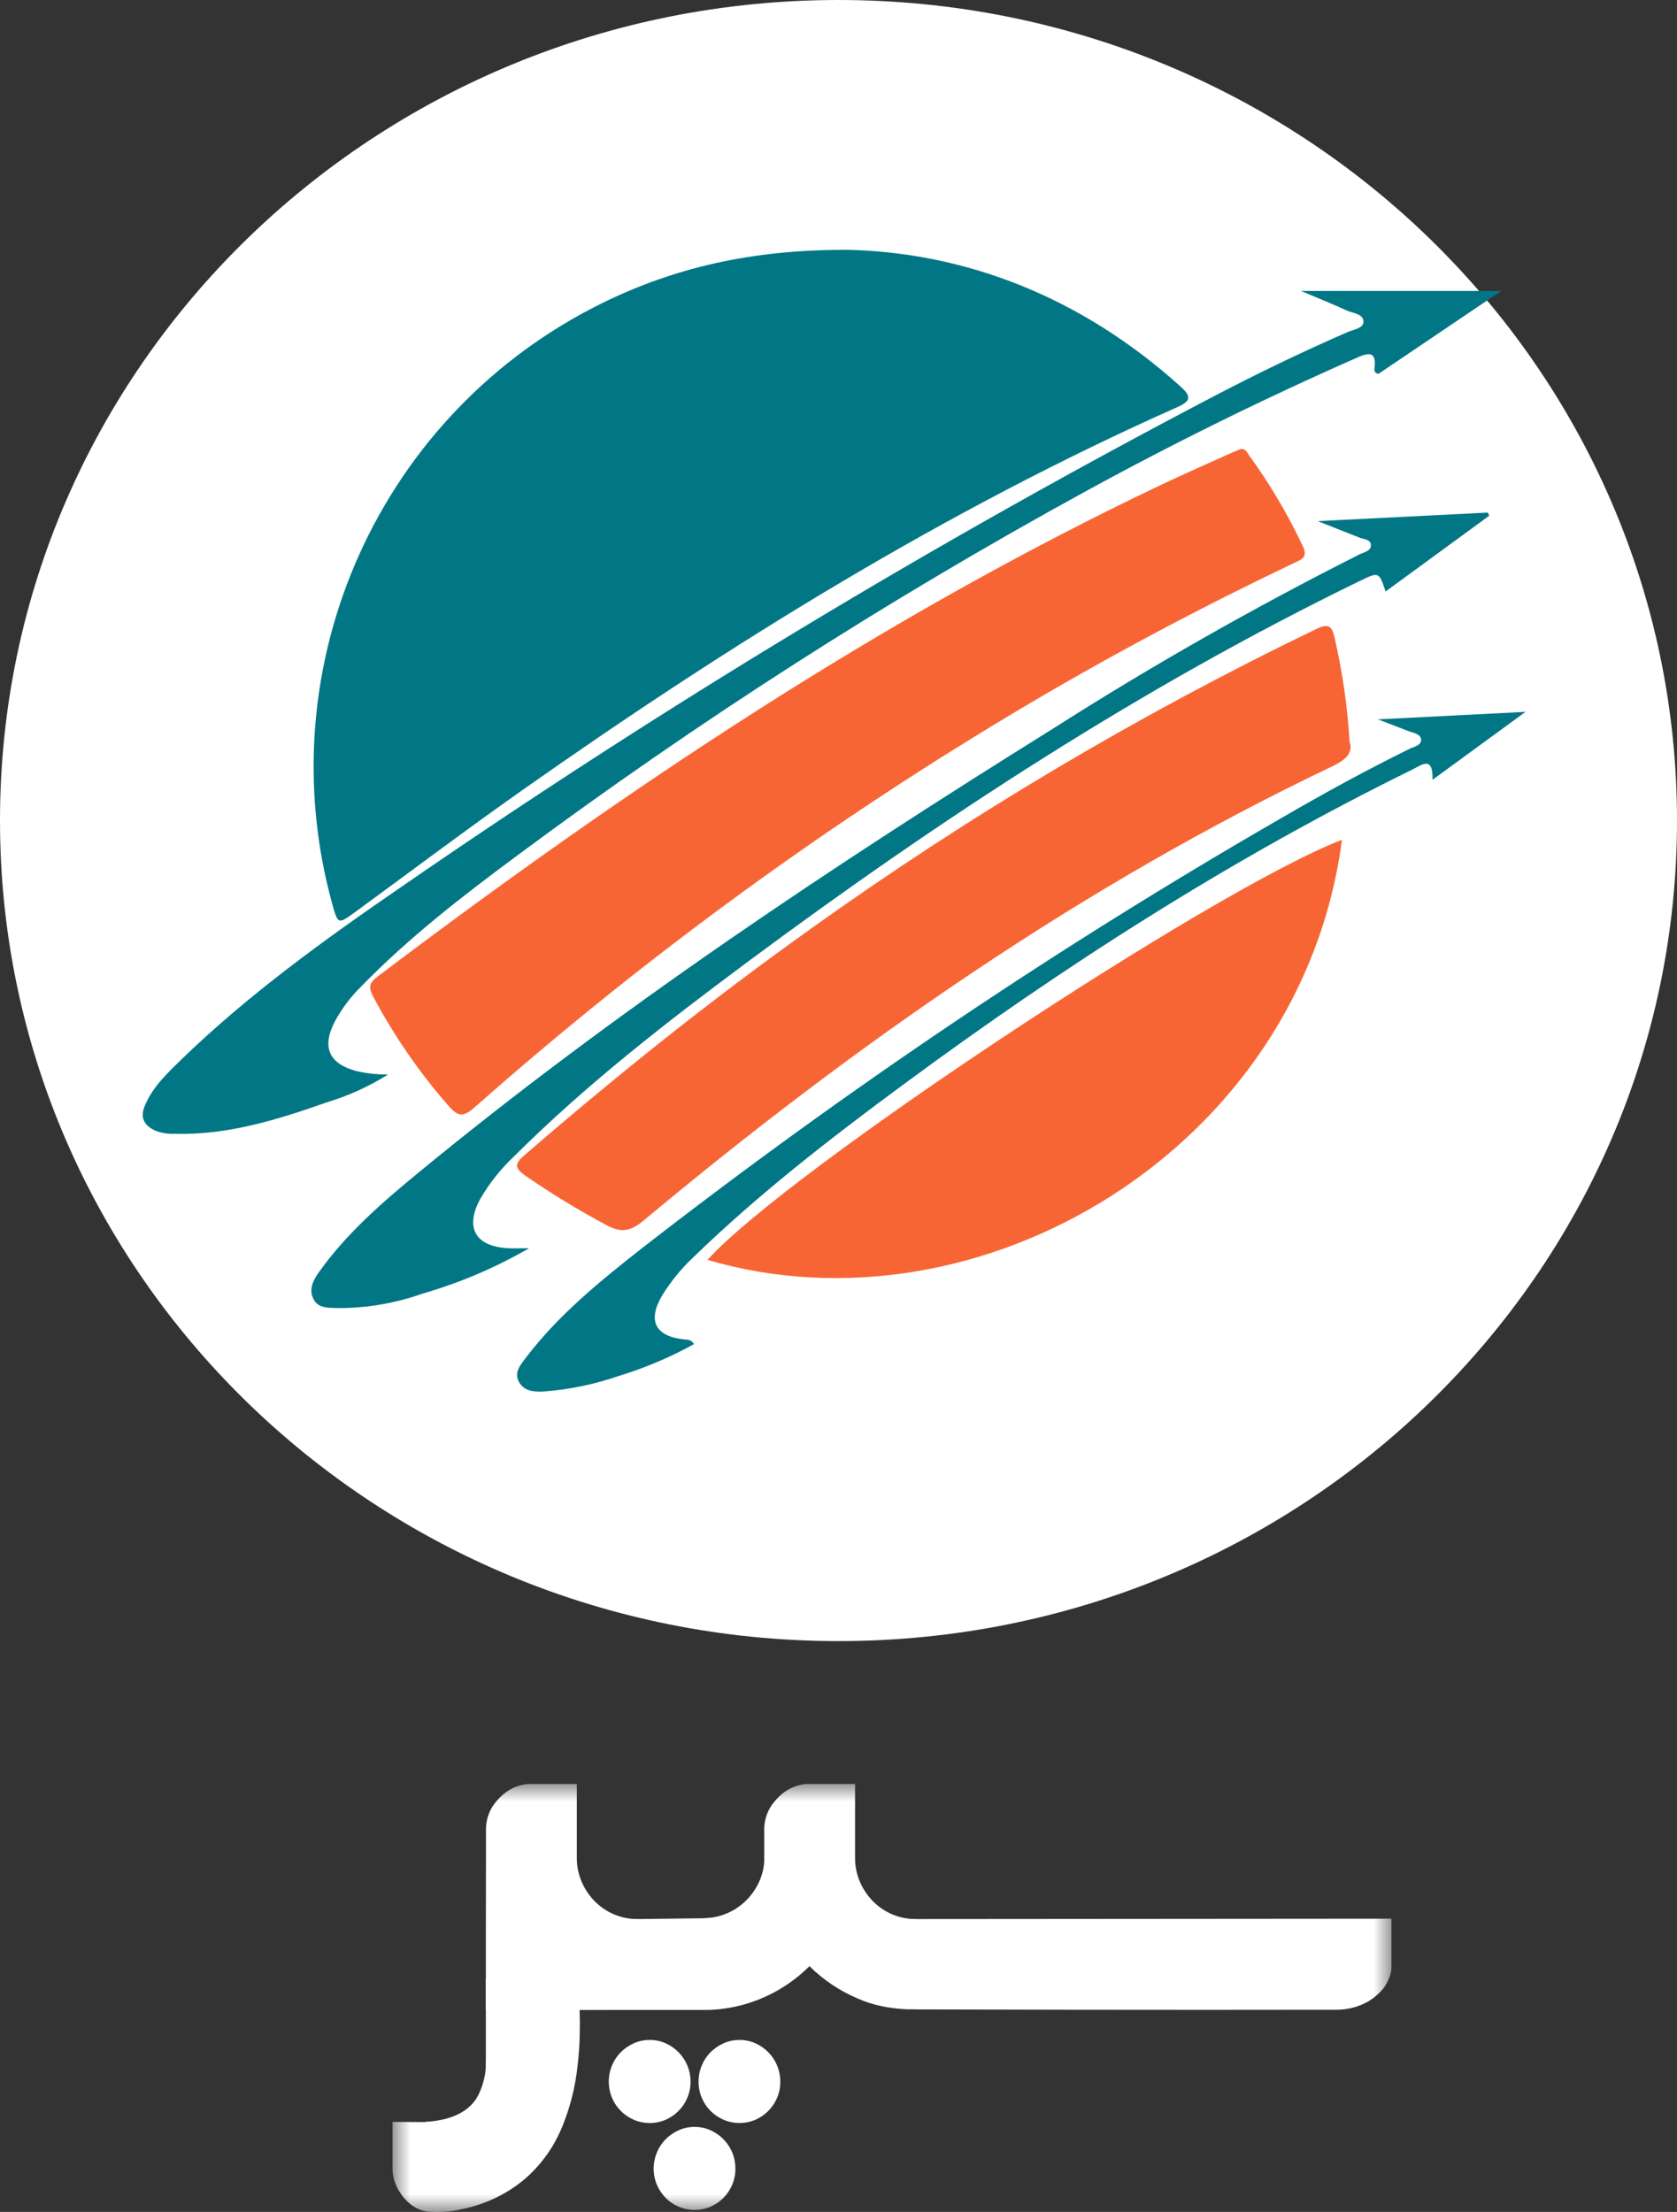 <svg width="47" height="62" viewBox="0 0 47 62" fill="none" xmlns="http://www.w3.org/2000/svg">
<rect x="0" y="0" width="47" height="62" fill="#333333" stroke="none"/>
<path d="M23.5 46C36.479 46 47 35.703 47 23C47 10.297 36.479 0 23.5 0C10.521 0 0 10.297 0 23C0 35.703 10.521 46 23.5 46Z" fill="white"/>
<path d="M34.769 12.589C34.909 12.564 34.951 12.687 35.014 12.773C35.592 13.569 36.093 14.416 36.511 15.306C36.672 15.636 36.456 15.69 36.254 15.787C33.767 16.971 31.334 18.259 28.959 19.656C23.39 22.941 18.148 26.752 13.305 31.036C12.977 31.326 12.833 31.301 12.56 30.985C11.743 30.05 11.037 29.024 10.455 27.928C10.325 27.678 10.346 27.55 10.574 27.379C17.488 22.152 24.662 17.338 32.512 13.604C33.18 13.287 33.859 12.99 34.533 12.685C34.608 12.65 34.686 12.623 34.767 12.589H34.769Z" fill="#F86534"/>
<path d="M37.824 20.79C37.93 21.113 37.707 21.303 37.337 21.481C30.312 24.832 23.989 29.247 18.033 34.215C17.659 34.527 17.402 34.558 16.991 34.337C16.209 33.919 15.454 33.459 14.725 32.956C14.386 32.722 14.447 32.597 14.716 32.365C17.289 30.141 19.941 28.015 22.713 26.042C27.192 22.834 31.939 20.019 36.901 17.626C37.237 17.465 37.331 17.552 37.402 17.868C37.623 18.828 37.765 19.806 37.824 20.791V20.79Z" fill="#F86534"/>
<path d="M37.61 23.539C36.474 32.206 27.453 37.554 19.828 35.315C22.042 32.849 33.945 24.957 37.61 23.539Z" fill="#F86534"/>
<path d="M23.649 7C27.034 7.054 30.298 8.32 33.081 10.83C33.391 11.108 33.386 11.237 32.994 11.413C26.484 14.307 20.466 18.045 14.656 22.136C13.079 23.247 11.534 24.408 9.978 25.547C9.473 25.916 9.475 25.918 9.312 25.34C7.46 18.624 10.653 11.54 16.912 8.479C18.927 7.497 21.053 7.008 23.649 7.002V7Z" fill="#017785"/>
<path d="M38.617 20.164L42.756 19.953C41.845 20.619 41.029 21.215 40.148 21.858C40.166 21.171 39.847 21.44 39.581 21.572C34.532 24.05 29.821 27.074 25.301 30.412C23.265 31.915 21.265 33.465 19.444 35.229C19.101 35.549 18.805 35.912 18.558 36.311C18.141 37.017 18.36 37.453 19.162 37.543C19.256 37.554 19.36 37.533 19.452 37.675C18.78 38.047 18.072 38.345 17.339 38.569C16.67 38.8 15.975 38.947 15.269 39.001C14.991 39.02 14.691 39.009 14.542 38.731C14.396 38.46 14.601 38.239 14.753 38.038C15.662 36.848 16.817 35.91 17.982 34.995C23.681 30.562 29.677 26.525 35.931 22.919C37.101 22.238 38.287 21.59 39.502 20.991C39.627 20.928 39.832 20.895 39.828 20.74C39.822 20.563 39.605 20.548 39.465 20.49C39.218 20.392 38.968 20.3 38.613 20.162L38.617 20.164Z" fill="#017785"/>
<path d="M36.929 14.607C38.568 14.526 40.134 14.447 41.701 14.367C41.713 14.396 41.726 14.428 41.736 14.457L38.833 16.579C38.645 16.023 38.645 16.025 38.111 16.284C32.005 19.254 26.349 22.95 20.911 26.993C18.647 28.677 16.421 30.408 14.418 32.402C14.041 32.755 13.717 33.162 13.458 33.609C13.019 34.422 13.328 34.948 14.264 34.989C14.406 34.996 14.548 34.989 14.826 34.989C13.89 35.53 12.892 35.956 11.854 36.257C11.079 36.533 10.263 36.671 9.44 36.666C9.198 36.656 8.926 36.671 8.793 36.428C8.644 36.155 8.77 35.896 8.935 35.664C9.707 34.576 10.71 33.705 11.729 32.868C17.326 28.263 23.352 24.264 29.492 20.436C32.276 18.661 35.15 17.028 38.098 15.541C38.224 15.478 38.42 15.449 38.422 15.288C38.422 15.117 38.224 15.117 38.094 15.067C37.728 14.921 37.359 14.777 36.931 14.607H36.929Z" fill="#017785"/>
<path d="M36.457 8.156H42.073C40.864 8.973 39.738 9.733 38.631 10.481C38.506 10.449 38.516 10.374 38.523 10.316C38.571 9.9 38.422 9.854 38.061 10.013C35.463 11.155 32.922 12.406 30.434 13.768C24.892 16.8 19.567 20.212 14.496 23.98C12.957 25.12 11.437 26.296 10.096 27.678C9.81 27.962 9.568 28.288 9.378 28.645C9.01 29.359 9.225 29.817 9.989 30.023C10.28 30.088 10.578 30.121 10.875 30.119C10.347 30.451 9.776 30.71 9.179 30.892C7.797 31.378 6.4 31.821 4.906 31.78C4.712 31.79 4.52 31.759 4.341 31.688C4.027 31.533 3.919 31.32 4.063 30.982C4.278 30.476 4.662 30.109 5.042 29.737C6.945 27.887 9.092 26.339 11.27 24.844C18.564 19.809 26.157 15.225 34.008 11.113C35.236 10.472 36.482 9.869 37.752 9.315C37.923 9.24 38.211 9.205 38.213 9.023C38.215 8.787 37.908 8.783 37.729 8.697C37.353 8.522 36.967 8.371 36.461 8.156H36.457Z" fill="#017785"/>
<g clip-path="url(#clip0_28302_2361)">
<mask id="mask0_28302_2361" style="mask-type:luminance" maskUnits="userSpaceOnUse" x="11" y="50" width="28" height="12">
<path d="M39 50H11V62H39V50Z" fill="white"/>
</mask>
<g mask="url(#mask0_28302_2361)">
<path d="M25.661 56.324C25.446 55.48 25.231 54.636 25.016 53.792L39.003 53.781V55.094C39.003 55.308 38.927 55.52 38.776 55.729C38.654 55.878 38.506 56.005 38.341 56.104C38.062 56.26 37.747 56.339 37.428 56.333C36.901 56.334 32.175 56.343 25.661 56.324Z" fill="white"/>
<path d="M19.819 56.339H14.156C14.825 55.496 15.495 54.654 16.164 53.811C17.415 53.796 18.665 53.781 19.916 53.766C19.884 54.623 19.852 55.481 19.819 56.339Z" fill="white"/>
<path d="M19.731 53.765H19.719C19.933 53.765 20.146 53.724 20.344 53.643C20.539 53.565 20.717 53.452 20.871 53.309C21.024 53.166 21.151 52.997 21.246 52.809C21.345 52.614 21.403 52.401 21.419 52.183V51.262C21.422 51.036 21.488 50.816 21.609 50.627C21.896 50.208 22.267 49.999 22.722 50H23.964V52.07C23.962 52.3 24.008 52.528 24.097 52.739C24.183 52.943 24.306 53.128 24.46 53.286C24.614 53.444 24.797 53.569 24.999 53.656C25.209 53.747 25.435 53.792 25.663 53.791L25.662 56.321H25.42C24.925 56.298 24.464 56.208 24.032 56.016C23.531 55.803 23.074 55.496 22.686 55.112C22.548 55.25 22.4 55.378 22.243 55.496C21.543 56.025 20.695 56.32 19.819 56.34C19.79 55.481 19.76 54.622 19.731 53.764L19.731 53.765Z" fill="white"/>
<path d="M13.617 54.04C13.617 53.421 13.618 52.802 13.62 52.182V51.26C13.623 51.035 13.689 50.815 13.81 50.625C14.098 50.208 14.469 50 14.924 50H16.166V52.07C16.164 52.3 16.209 52.528 16.299 52.739C16.385 52.943 16.508 53.129 16.662 53.286C16.816 53.444 16.999 53.57 17.201 53.656C17.411 53.747 17.637 53.793 17.865 53.791L17.864 56.321L13.617 56.344V54.04H13.617Z" fill="white"/>
<path d="M18.211 57.18C18.364 57.179 18.516 57.211 18.656 57.273C18.79 57.334 18.913 57.419 19.017 57.524C19.122 57.631 19.206 57.757 19.263 57.895C19.323 58.04 19.354 58.194 19.353 58.351C19.354 58.506 19.323 58.659 19.263 58.802C19.205 58.939 19.122 59.064 19.017 59.169C18.913 59.274 18.791 59.358 18.656 59.417C18.515 59.478 18.364 59.509 18.211 59.508C18.057 59.509 17.904 59.478 17.763 59.417C17.488 59.299 17.269 59.079 17.152 58.802C17.092 58.659 17.062 58.506 17.062 58.351C17.061 58.194 17.092 58.039 17.152 57.895C17.209 57.757 17.293 57.63 17.398 57.524C17.503 57.419 17.627 57.334 17.763 57.273C17.904 57.211 18.056 57.179 18.211 57.18Z" fill="white"/>
<path d="M20.726 57.18C20.88 57.179 21.031 57.211 21.171 57.273C21.306 57.334 21.428 57.419 21.533 57.524C21.638 57.631 21.721 57.757 21.779 57.895C21.838 58.04 21.869 58.194 21.869 58.351C21.87 58.506 21.839 58.659 21.779 58.802C21.721 58.939 21.637 59.064 21.533 59.169C21.429 59.274 21.306 59.358 21.171 59.417C21.03 59.477 20.878 59.508 20.725 59.508C20.572 59.508 20.42 59.477 20.279 59.417C20.003 59.299 19.784 59.079 19.668 58.802C19.608 58.659 19.577 58.506 19.578 58.351C19.577 58.194 19.608 58.039 19.668 57.895C19.725 57.757 19.808 57.63 19.914 57.524C20.019 57.419 20.143 57.334 20.279 57.273C20.419 57.211 20.572 57.179 20.726 57.18Z" fill="white"/>
<path d="M19.468 59.617C19.622 59.616 19.773 59.648 19.913 59.711C20.048 59.772 20.171 59.857 20.275 59.962C20.38 60.068 20.464 60.194 20.521 60.333C20.581 60.477 20.611 60.632 20.611 60.788C20.612 60.943 20.581 61.097 20.521 61.239C20.463 61.377 20.38 61.501 20.275 61.607C20.171 61.712 20.048 61.795 19.913 61.854C19.772 61.914 19.62 61.945 19.467 61.945C19.314 61.945 19.162 61.914 19.021 61.854C18.884 61.797 18.76 61.713 18.656 61.607C18.552 61.501 18.468 61.376 18.41 61.239C18.35 61.097 18.32 60.943 18.32 60.788C18.319 60.479 18.44 60.182 18.656 59.962C18.761 59.856 18.885 59.771 19.021 59.711C19.162 59.648 19.314 59.616 19.468 59.617Z" fill="white"/>
<path d="M11.922 59.475C12.347 59.452 12.972 59.343 13.314 58.876C13.45 58.691 13.621 58.277 13.621 57.815C13.621 57.353 13.93 56.268 14.012 56.153C14.247 55.821 14.802 55.532 16.204 55.711C16.244 56.139 16.259 56.57 16.248 57.001C16.243 57.302 16.223 57.603 16.187 57.903C16.132 58.429 16.01 58.946 15.824 59.441C15.748 59.648 15.657 59.85 15.55 60.043C15.335 60.43 15.054 60.776 14.721 61.067C14.474 61.277 14.202 61.454 13.91 61.596C13.582 61.757 13.232 61.871 12.873 61.937C12.556 61.116 12.239 60.295 11.922 59.475L11.922 59.475Z" fill="white"/>
<path d="M12.833 59.485C12.222 59.482 11.611 59.479 11 59.477V60.787C11.002 61.01 11.067 61.227 11.186 61.415C11.247 61.515 11.453 61.846 11.841 61.962C11.962 61.999 12.059 62 12.254 62.001C12.461 62.003 12.668 61.983 12.871 61.941C12.859 61.123 12.846 60.304 12.833 59.485Z" fill="white"/>
<path d="M16.066 55.453H13.617V58.62H16.066V55.453Z" fill="white"/>
</g>
</g>
<defs>
<clipPath id="clip0_28302_2361">
<rect width="28" height="12" fill="white" transform="translate(11 50)"/>
</clipPath>
</defs>
</svg>
